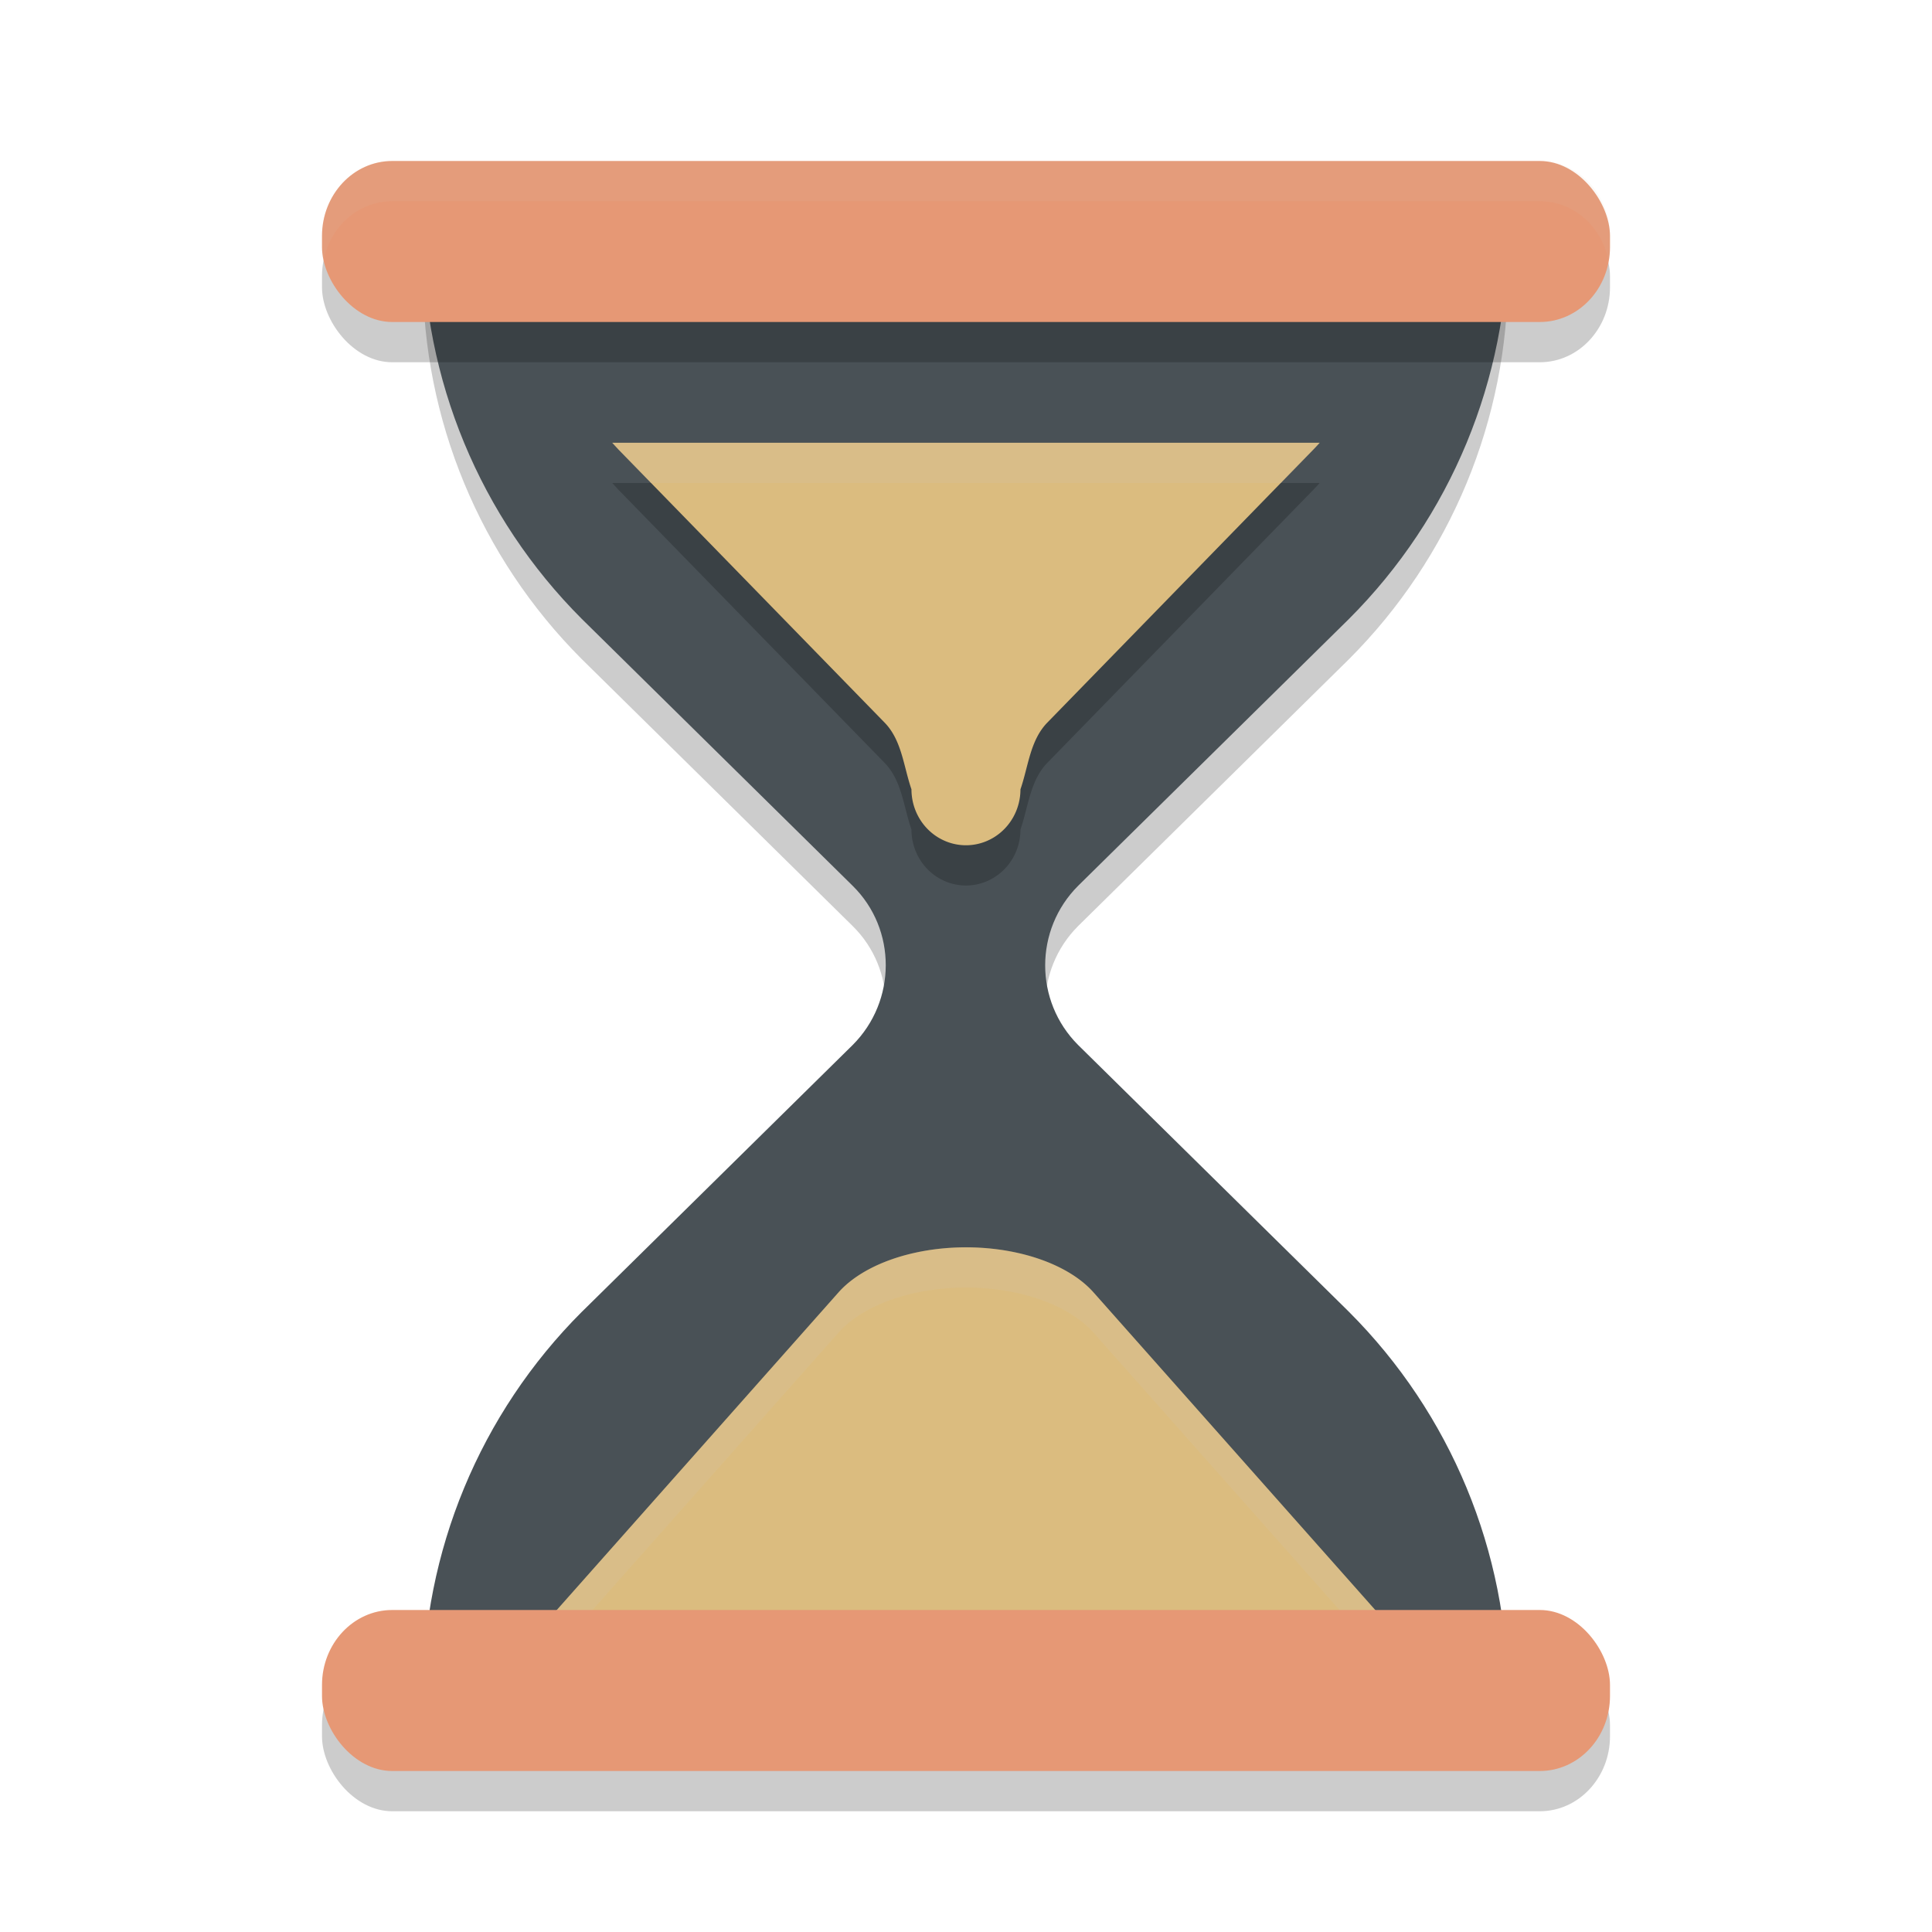 <svg xmlns="http://www.w3.org/2000/svg" width="48" height="48" version="1.1">
 <path style="opacity:0.2" d="m 10.506,6.845 c 3.2e-5,3.575 1.42,7.003 3.948,9.531 h 6.44e-4 c 0.012,0.012 0.023,0.024 0.035,0.035 L 21.184,23.007 c 1.101,1.084 1.092,2.864 0,3.956 l -6.73,6.631 h -6.44e-4 c -2.528,2.528 -3.948,5.956 -3.948,9.531 h 26.959 c -2.08e-4,-3.575 -1.42,-7.003 -3.948,-9.531 -0.012,-0.012 -0.023,-0.024 -0.035,-0.035 L 26.786,26.963 c -1.092,-1.092 -1.092,-2.864 0,-3.956 l 6.73,-6.631 c 2.528,-2.528 3.948,-5.956 3.948,-9.531 z"/>
 <rect style="opacity:0.2" width="32" height="4" x="8" y="41" rx="1.744" ry="1.864"/>
 <path style="fill:#495156" d="m 10.506,5.845 c 3.2e-5,3.575 1.42,7.003 3.948,9.531 h 6.44e-4 c 0.012,0.012 0.023,0.024 0.035,0.035 L 21.184,22.007 c 1.101,1.084 1.092,2.864 0,3.956 l -6.73,6.631 h -6.44e-4 c -2.528,2.528 -3.948,5.956 -3.948,9.531 h 26.959 c -2.08e-4,-3.575 -1.42,-7.003 -3.948,-9.531 -0.012,-0.012 -0.023,-0.024 -0.035,-0.035 L 26.786,25.963 c -1.092,-1.092 -1.092,-2.864 0,-3.956 l 6.73,-6.631 c 2.528,-2.528 3.948,-5.956 3.948,-9.531 z"/>
 <path style="opacity:0.2" d="m 15.211,12 c 0.045,0.048 0.089,0.098 0.135,0.146 l 0.005,0.005 0.003,0.005 c 0.003,0.003 0.013,0.013 0.032,0.033 l 6.591,6.763 c 0.429,0.44 0.47,1.084 0.668,1.659 a 1.354,1.39 0 0 0 0.677,1.203 1.354,1.39 0 0 0 1.354,0 1.354,1.39 0 0 0 0.677,-1.203 c 0.198,-0.575 0.239,-1.218 0.668,-1.659 l 6.631,-6.806 c 0.046,-0.048 0.09,-0.097 0.135,-0.146 z"/>
 <path style="fill:#dbbc7f" d="m 15.211,11 c 0.045,0.048 0.089,0.098 0.135,0.146 l 0.005,0.005 0.003,0.005 c 0.003,0.003 0.013,0.013 0.032,0.033 l 6.591,6.763 c 0.429,0.44 0.47,1.084 0.668,1.659 a 1.354,1.39 0 0 0 0.677,1.203 1.354,1.39 0 0 0 1.354,0 1.354,1.39 0 0 0 0.677,-1.203 c 0.198,-0.575 0.239,-1.218 0.668,-1.659 l 6.631,-6.806 c 0.046,-0.048 0.09,-0.097 0.135,-0.146 z"/>
 <path style="fill:#dbbc7f" d="M 33.787,41 H 14.213 A 0.773,0.448 0 0 1 13.525,40.348 l 7.308,-8.239 a 3.561,2.061 0 0 1 6.335,0 l 7.308,8.239 A 0.773,0.448 0 0 1 33.787,41 Z"/>
 <rect style="opacity:0.2" width="32" height="4" x="8" y="5" rx="1.744" ry="1.864"/>
 <rect style="fill:#e69875" width="32" height="4" x="8" y="4" rx="1.744" ry="1.864"/>
 <path style="fill:#d3c6aa;opacity:0.2" d="M 24 30.988 A 3.561 2.061 0 0 0 20.832 32.109 L 13.525 40.348 A 0.773 0.448 0 0 0 13.877 40.951 L 20.832 33.109 A 3.561 2.061 0 0 1 27.168 33.109 L 34.127 40.955 A 0.773 0.448 0 0 0 34.475 40.348 L 27.168 32.109 A 3.561 2.061 0 0 0 24 30.988 z"/>
 <rect style="fill:#e69875" width="32" height="4" x="8" y="40" rx="1.744" ry="1.864"/>
 <path style="fill:#d3c6aa;opacity:0.2" d="M 15.211 11 C 15.256 11.048 15.299 11.099 15.346 11.146 L 15.352 11.15 L 15.354 11.156 C 15.357 11.159 15.368 11.17 15.387 11.189 L 16.178 12 L 31.822 12 L 32.654 11.146 C 32.701 11.099 32.744 11.048 32.789 11 L 15.211 11 z"/>
 <path style="fill:#d3c6aa;opacity:0.1" d="M 9.744 4 C 8.778 4 8 4.831 8 5.863 L 8 6.137 C 8 6.261 8.012 6.383 8.033 6.5 C 8.19 5.642 8.894 5 9.744 5 L 38.256 5 C 39.106 5 39.81 5.642 39.967 6.5 C 39.988 6.383 40 6.261 40 6.137 L 40 5.863 C 40 4.831 39.222 4 38.256 4 L 9.744 4 z"/>
</svg>
